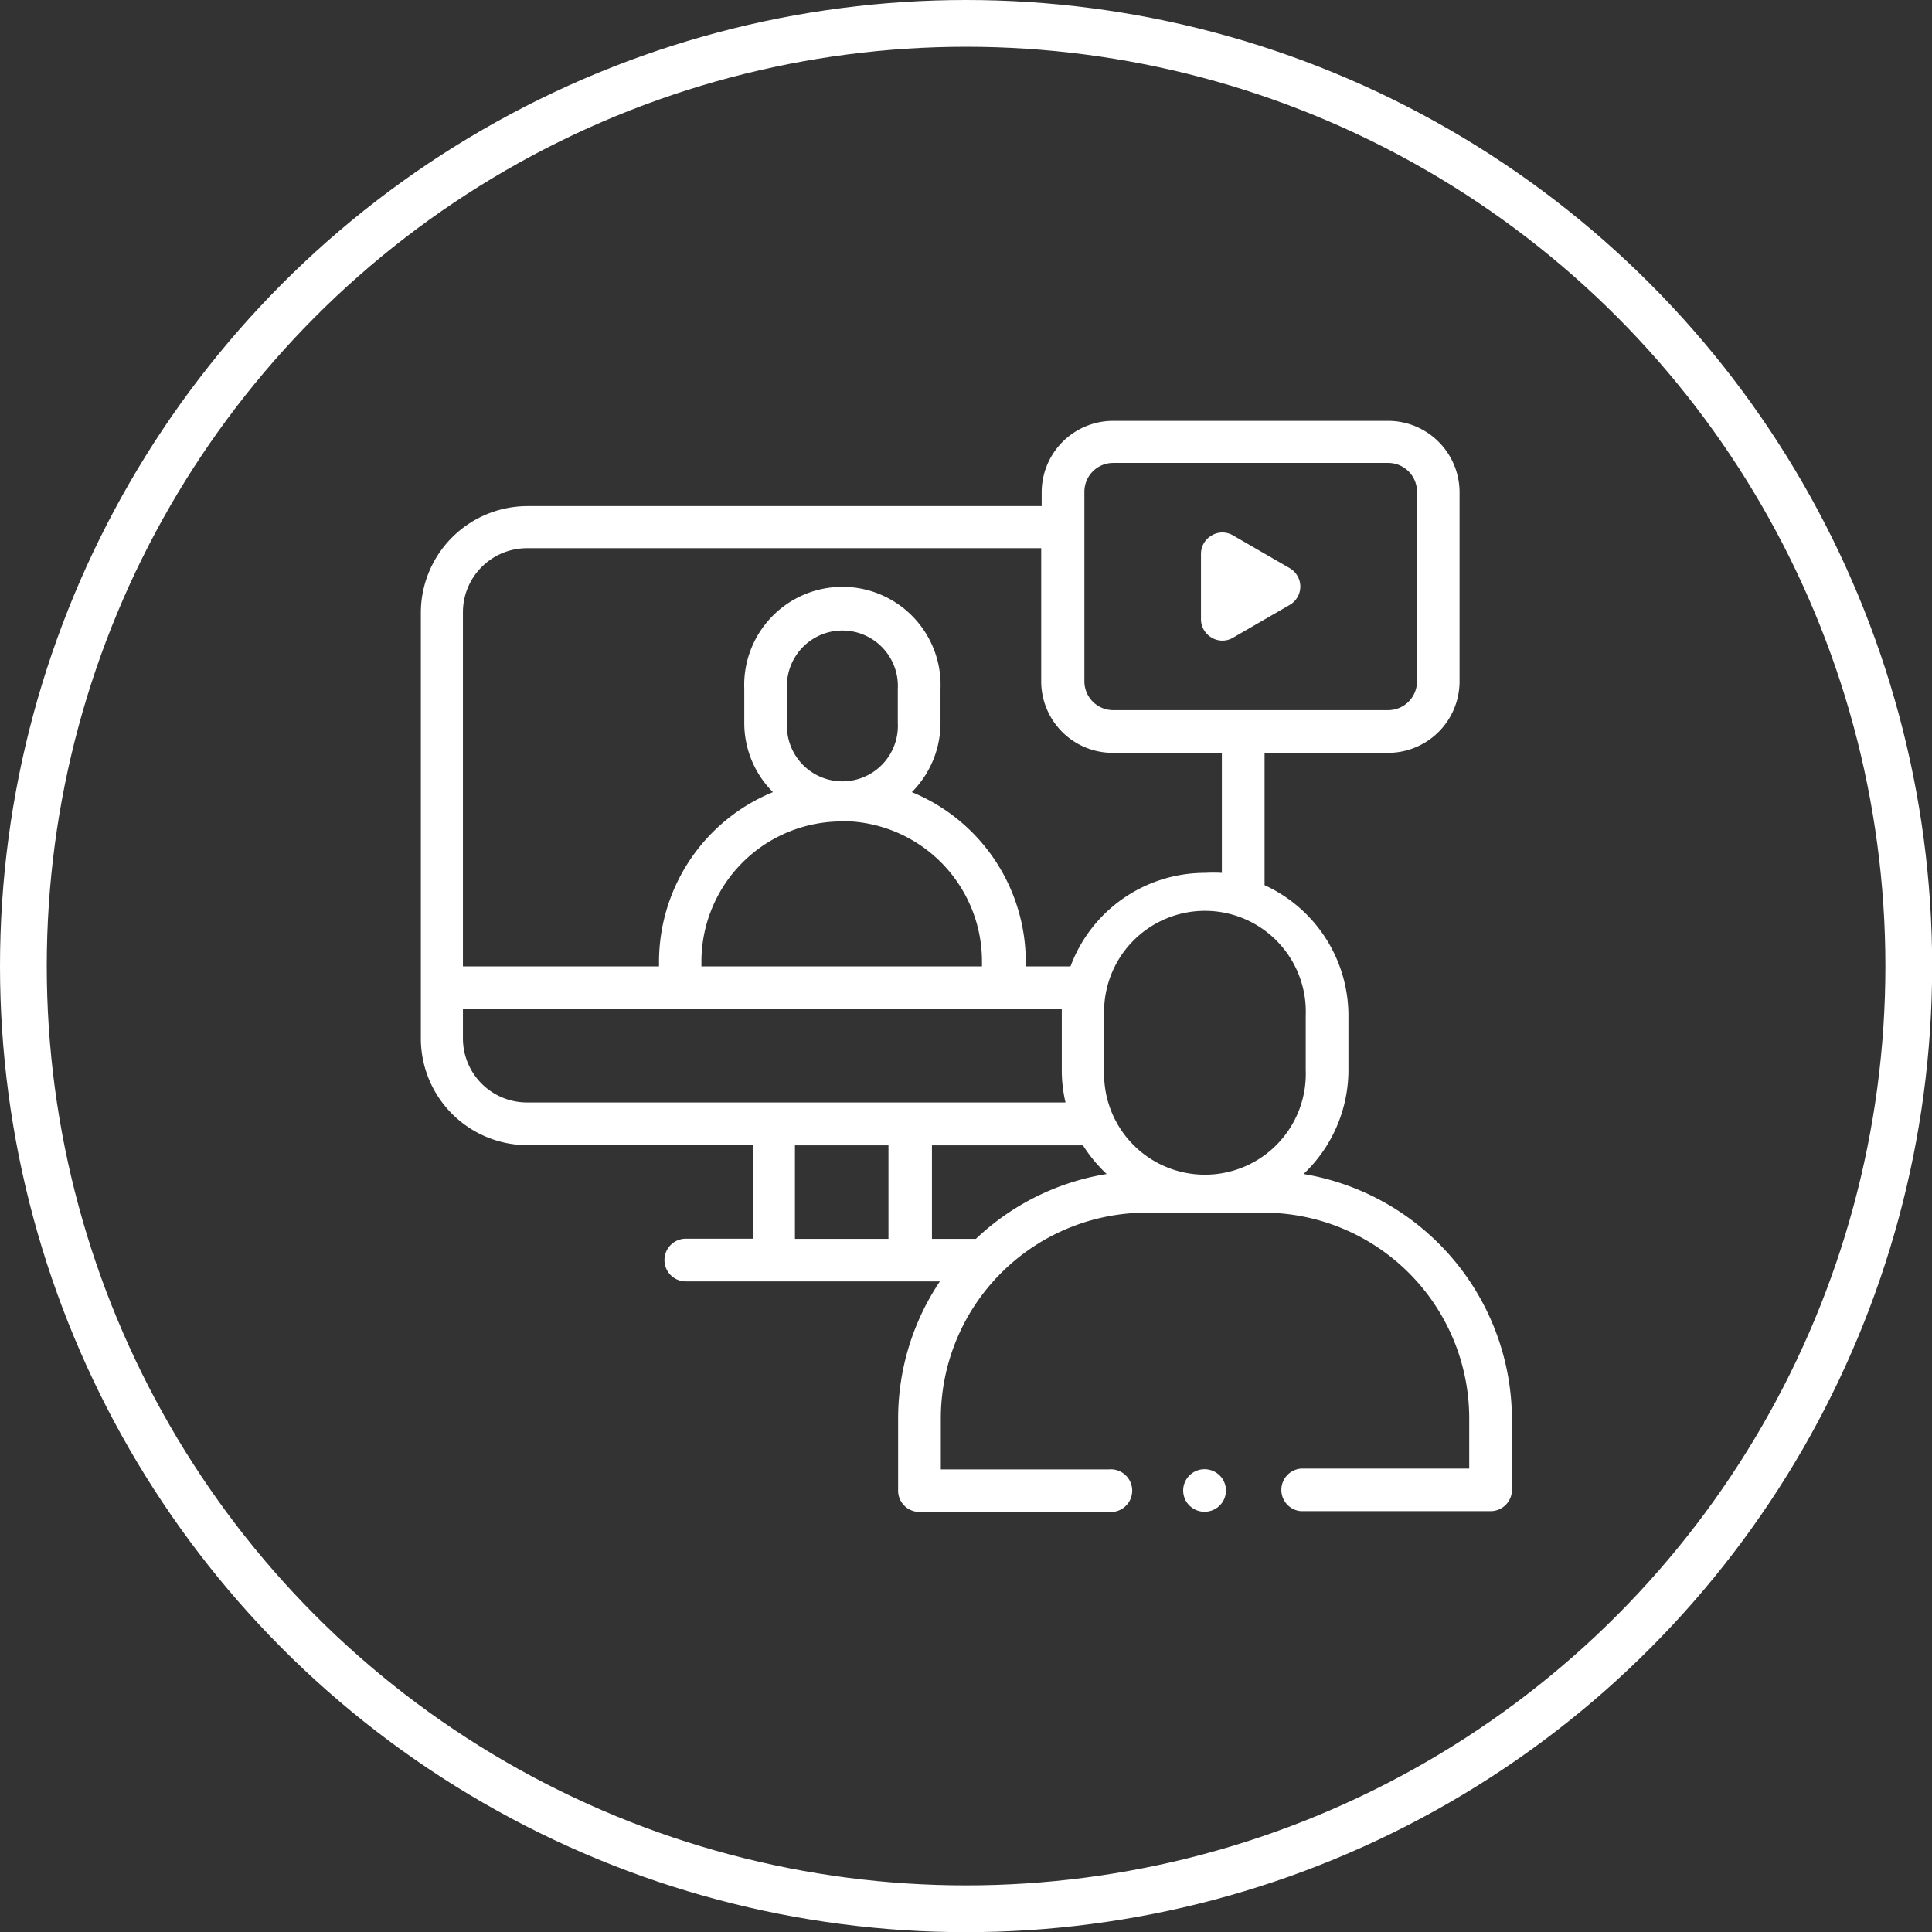 <svg xmlns="http://www.w3.org/2000/svg" viewBox="0 0 123.95 123.95"><rect x="0" y="0" width="123.95" height="123.95" fill="#333333" stroke="none"/><defs><style>.cls-1{fill:none;stroke:#fff;stroke-miterlimit:10;stroke-width:3px;}.cls-2{fill:#fff;}</style></defs><g id="Capa_2" data-name="Capa 2"><g id="Layer_1" data-name="Layer 1"><circle class="cls-1" cx="61.98" cy="61.98" r="60.48"/><path class="cls-2" d="M77.74,40.91a1.33,1.33,0,0,0,1.37,0l3.63-2.1a1.36,1.36,0,0,0,0-2.36l-3.63-2.1a1.34,1.34,0,0,0-1.37,0,1.37,1.37,0,0,0-.69,1.18v4.2a1.37,1.37,0,0,0,.69,1.18Z"/><path class="cls-2" d="M83.63,75.32a9.19,9.19,0,0,0,2.88-6.68V65.16a9.21,9.21,0,0,0-5.38-8.37V48.3h7.93a4.59,4.59,0,0,0,4.58-4.58V31.54A4.59,4.59,0,0,0,89.06,27H71.42a4.59,4.59,0,0,0-4.59,4.58v.89h-33A6.85,6.85,0,0,0,27,39.27V66.63a6.85,6.85,0,0,0,6.84,6.84H48.3v6H44a1.37,1.37,0,1,0,0,2.74H60.3A15.82,15.82,0,0,0,57.62,91v4.58A1.37,1.37,0,0,0,59,97H71.15a1.37,1.37,0,1,0,0-2.73H60.36V91a13.21,13.21,0,0,1,13.2-13.2h7.5A13.21,13.21,0,0,1,94.26,91v3.22H83.46a1.37,1.37,0,0,0,0,2.73H95.62A1.37,1.37,0,0,0,97,95.62V91A16,16,0,0,0,83.63,75.32Zm.14-10.16v3.48a6.47,6.47,0,1,1-12.93,0V65.16a6.47,6.47,0,1,1,12.93,0ZM69.57,31.54a1.85,1.85,0,0,1,1.85-1.84H89.06a1.85,1.85,0,0,1,1.85,1.84V43.72a1.85,1.85,0,0,1-1.85,1.84H71.42a1.85,1.85,0,0,1-1.85-1.84ZM33.8,35.17h33v8.55a4.59,4.59,0,0,0,4.59,4.58h7V56A9.64,9.64,0,0,0,77.31,56a9.2,9.2,0,0,0-8.63,6H65.81V61.7A11.78,11.78,0,0,0,58.5,50.82a6.3,6.3,0,0,0,1.84-4.44V44.2a6.3,6.3,0,1,0-12.59,0v2.18a6.26,6.26,0,0,0,1.84,4.44A11.77,11.77,0,0,0,42.28,61.7V62H29.7V39.27a4.11,4.11,0,0,1,4.1-4.1ZM50.49,46.38V44.2a3.56,3.56,0,1,1,7.11,0v2.18a3.56,3.56,0,1,1-7.11,0ZM54,52.68a9,9,0,0,1,9,9V62H45V61.7a9,9,0,0,1,9-9ZM29.7,66.63V64.71H68.12c0,.15,0,.3,0,.45v3.48a9,9,0,0,0,.24,2.09H33.8a4.11,4.11,0,0,1-4.1-4.1ZM51,79.48v-6h6v6Zm11.57,0H59.79v-6h9.69A9.26,9.26,0,0,0,71,75.32a15.88,15.88,0,0,0-8.39,4.16Z"/><path class="cls-2" d="M77.31,94.26a1.37,1.37,0,0,0-1,.4,1.36,1.36,0,0,0,0,1.93,1.38,1.38,0,0,0,1.94,0,1.36,1.36,0,0,0,0-1.93,1.37,1.37,0,0,0-1-.4Z"/></g></g></svg>